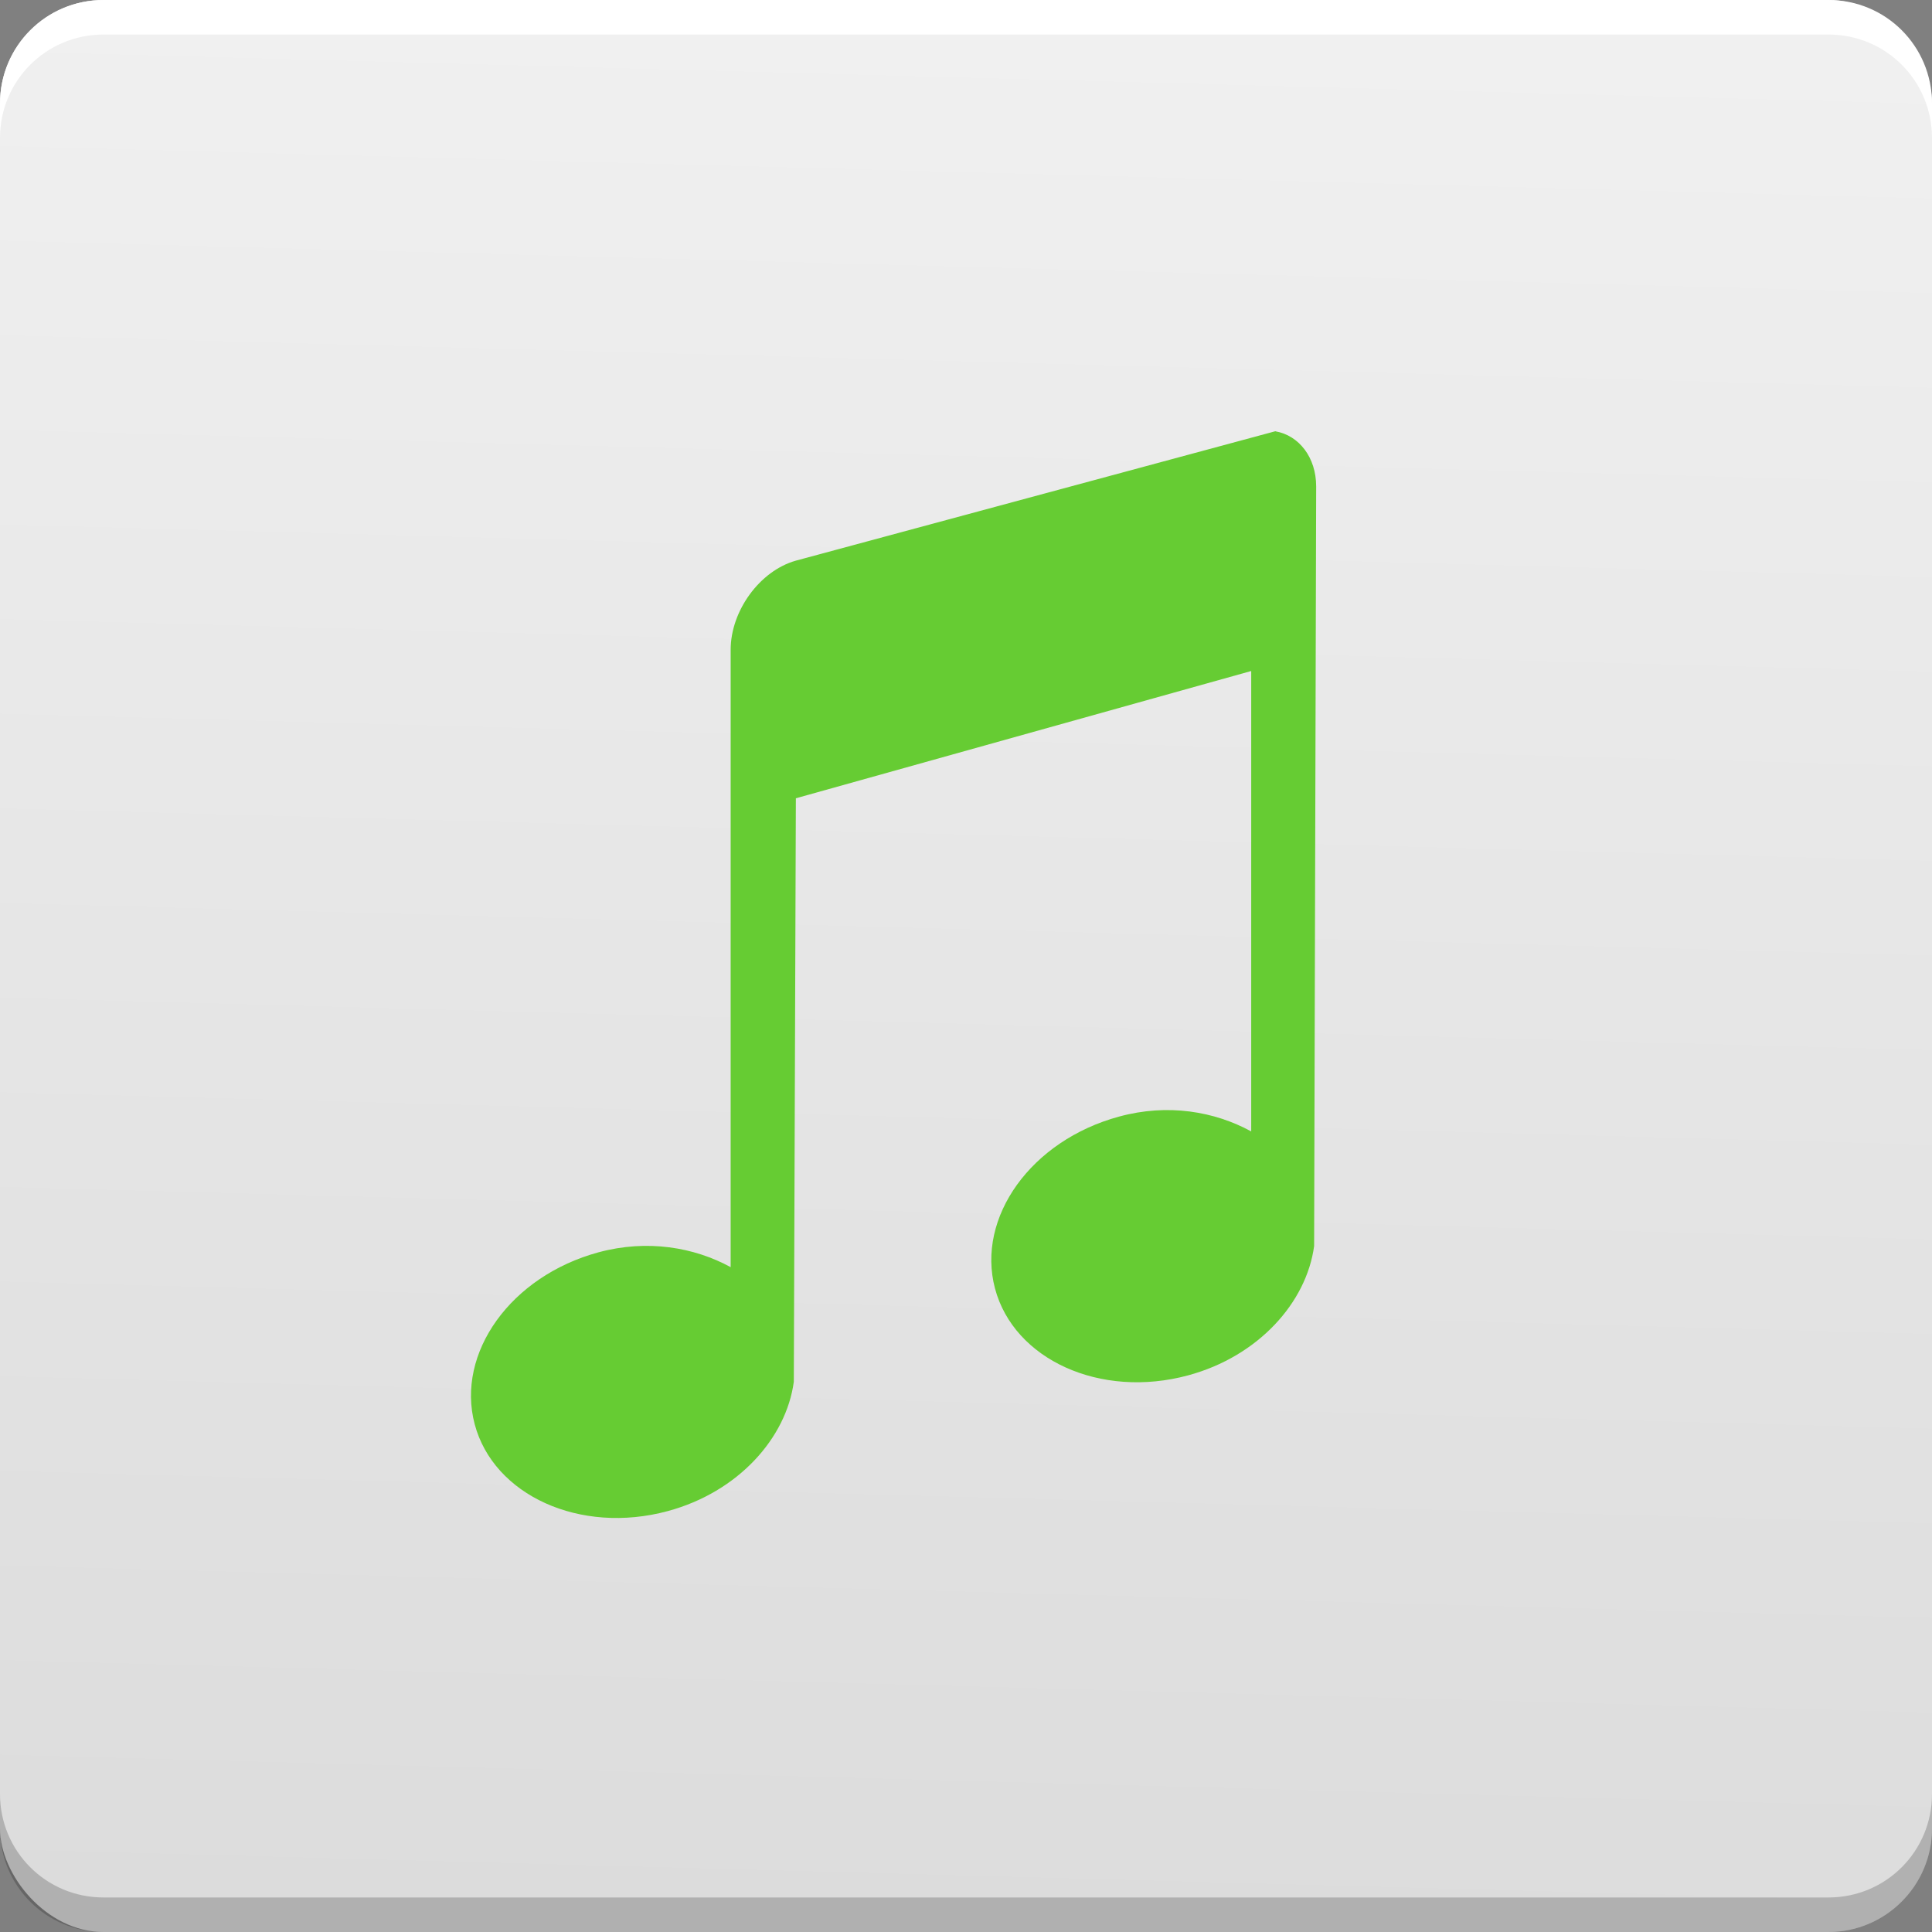 <?xml version="1.0" encoding="UTF-8" standalone="no"?>
<svg
   xmlns:dc="http://purl.org/dc/elements/1.1/"
   xmlns:cc="http://creativecommons.org/ns#"
   xmlns:rdf="http://www.w3.org/1999/02/22-rdf-syntax-ns#"
   xmlns:svg="http://www.w3.org/2000/svg"
   xmlns="http://www.w3.org/2000/svg"
   xmlns:xlink="http://www.w3.org/1999/xlink"
   xmlns:sodipodi="http://sodipodi.sourceforge.net/DTD/sodipodi-0.dtd"
   xmlns:inkscape="http://www.inkscape.org/namespaces/inkscape"
   width="16"
   height="16"
   version="1"
   id="svg16"
   sodipodi:docname="audio-x-flac.svg"
   inkscape:version="0.92.3 (2405546, 2018-03-11)">
  <rect width="100%" height="100%" fill="#808080" stroke="none"/>
  <defs
     id="defs20">
    <linearGradient
       inkscape:collect="always"
       id="linearGradient848">
      <stop
         style="stop-color:#dcdcdc;stop-opacity:1;"
         offset="0"
         id="stop844" />
      <stop
         style="stop-color:#f0f0f0;stop-opacity:1"
         offset="1"
         id="stop846" />
    </linearGradient>
    <linearGradient
       inkscape:collect="always"
       xlink:href="#linearGradient848"
       id="linearGradient850"
       x1="31.119"
       y1="59.661"
       x2="32.61"
       y2="4.881"
       gradientUnits="userSpaceOnUse"
       gradientTransform="matrix(0.286,0,0,0.286,-1.143,-1.143)" />
  </defs>
  <sodipodi:namedview
     pagecolor="#ffffff"
     bordercolor="#666666"
     borderopacity="1"
     objecttolerance="10"
     gridtolerance="10"
     guidetolerance="10"
     inkscape:pageopacity="0"
     inkscape:pageshadow="2"
     inkscape:window-width="1366"
     inkscape:window-height="704"
     id="namedview18"
     showgrid="false"
     inkscape:zoom="20.85965"
     inkscape:cx="1.0376001"
     inkscape:cy="8.7548732"
     inkscape:window-x="0"
     inkscape:window-y="30"
     inkscape:window-maximized="1"
     inkscape:current-layer="svg16" />
  <rect
     style="fill:url(#linearGradient850);fill-opacity:1;stroke-width:0.286"
     width="16"
     height="16"
     x="0"
     y="0"
     rx="0.857"
     ry="0.857"
     id="rect4" />
  <path
     style="opacity:1;fill:#ffffff;stroke-width:0.286"
     d="M 0.857,0 C 0.382,0 0,0.382 0,0.857 V 1.143 C 0,0.668 0.382,0.286 0.857,0.286 H 15.143 C 15.618,0.286 16,0.668 16,1.143 V 0.857 C 16,0.382 15.618,0 15.143,0 Z"
     id="path6"
     inkscape:connector-curvature="0" />
  <path
     inkscape:connector-curvature="0"
     style="opacity:0.2;fill:#000000;fill-opacity:1;stroke-width:0.286"
     d="M 0.857,16 C 0.382,16 0,15.618 0,15.143 V 14.857 C 0,15.332 0.382,15.714 0.857,15.714 H 15.143 C 15.618,15.714 16,15.332 16,14.857 v 0.286 C 16,15.618 15.618,16 15.143,16 Z"
     id="path6-3" />
  <path
     style="color:#4d4d4d;opacity:1;fill:#66cc33;fill-opacity:1;stroke:none;stroke-width:0.55"
     class="ColorScheme-Text"
     d="M 10.563,3.571 6.591,4.643 C 6.292,4.727 6.051,5.059 6.051,5.381 V 10.494 C 5.749,10.329 5.36,10.262 4.957,10.371 4.23,10.568 3.775,11.205 3.931,11.794 c 0.156,0.589 0.872,0.917 1.6,0.72 0.58,-0.157 0.98,-0.602 1.043,-1.071 L 6.591,6.611 10.362,5.557 V 9.37 C 10.059,9.204 9.671,9.137 9.268,9.247 8.54,9.444 8.084,10.081 8.24,10.67 c 0.156,0.589 0.872,0.917 1.6,0.72 0.58,-0.157 0.98,-0.602 1.043,-1.071 L 10.9,4.029 c 0,-0.242 -0.143,-0.423 -0.337,-0.457 z"
     id="path4"
     inkscape:connector-curvature="0" />
</svg>
